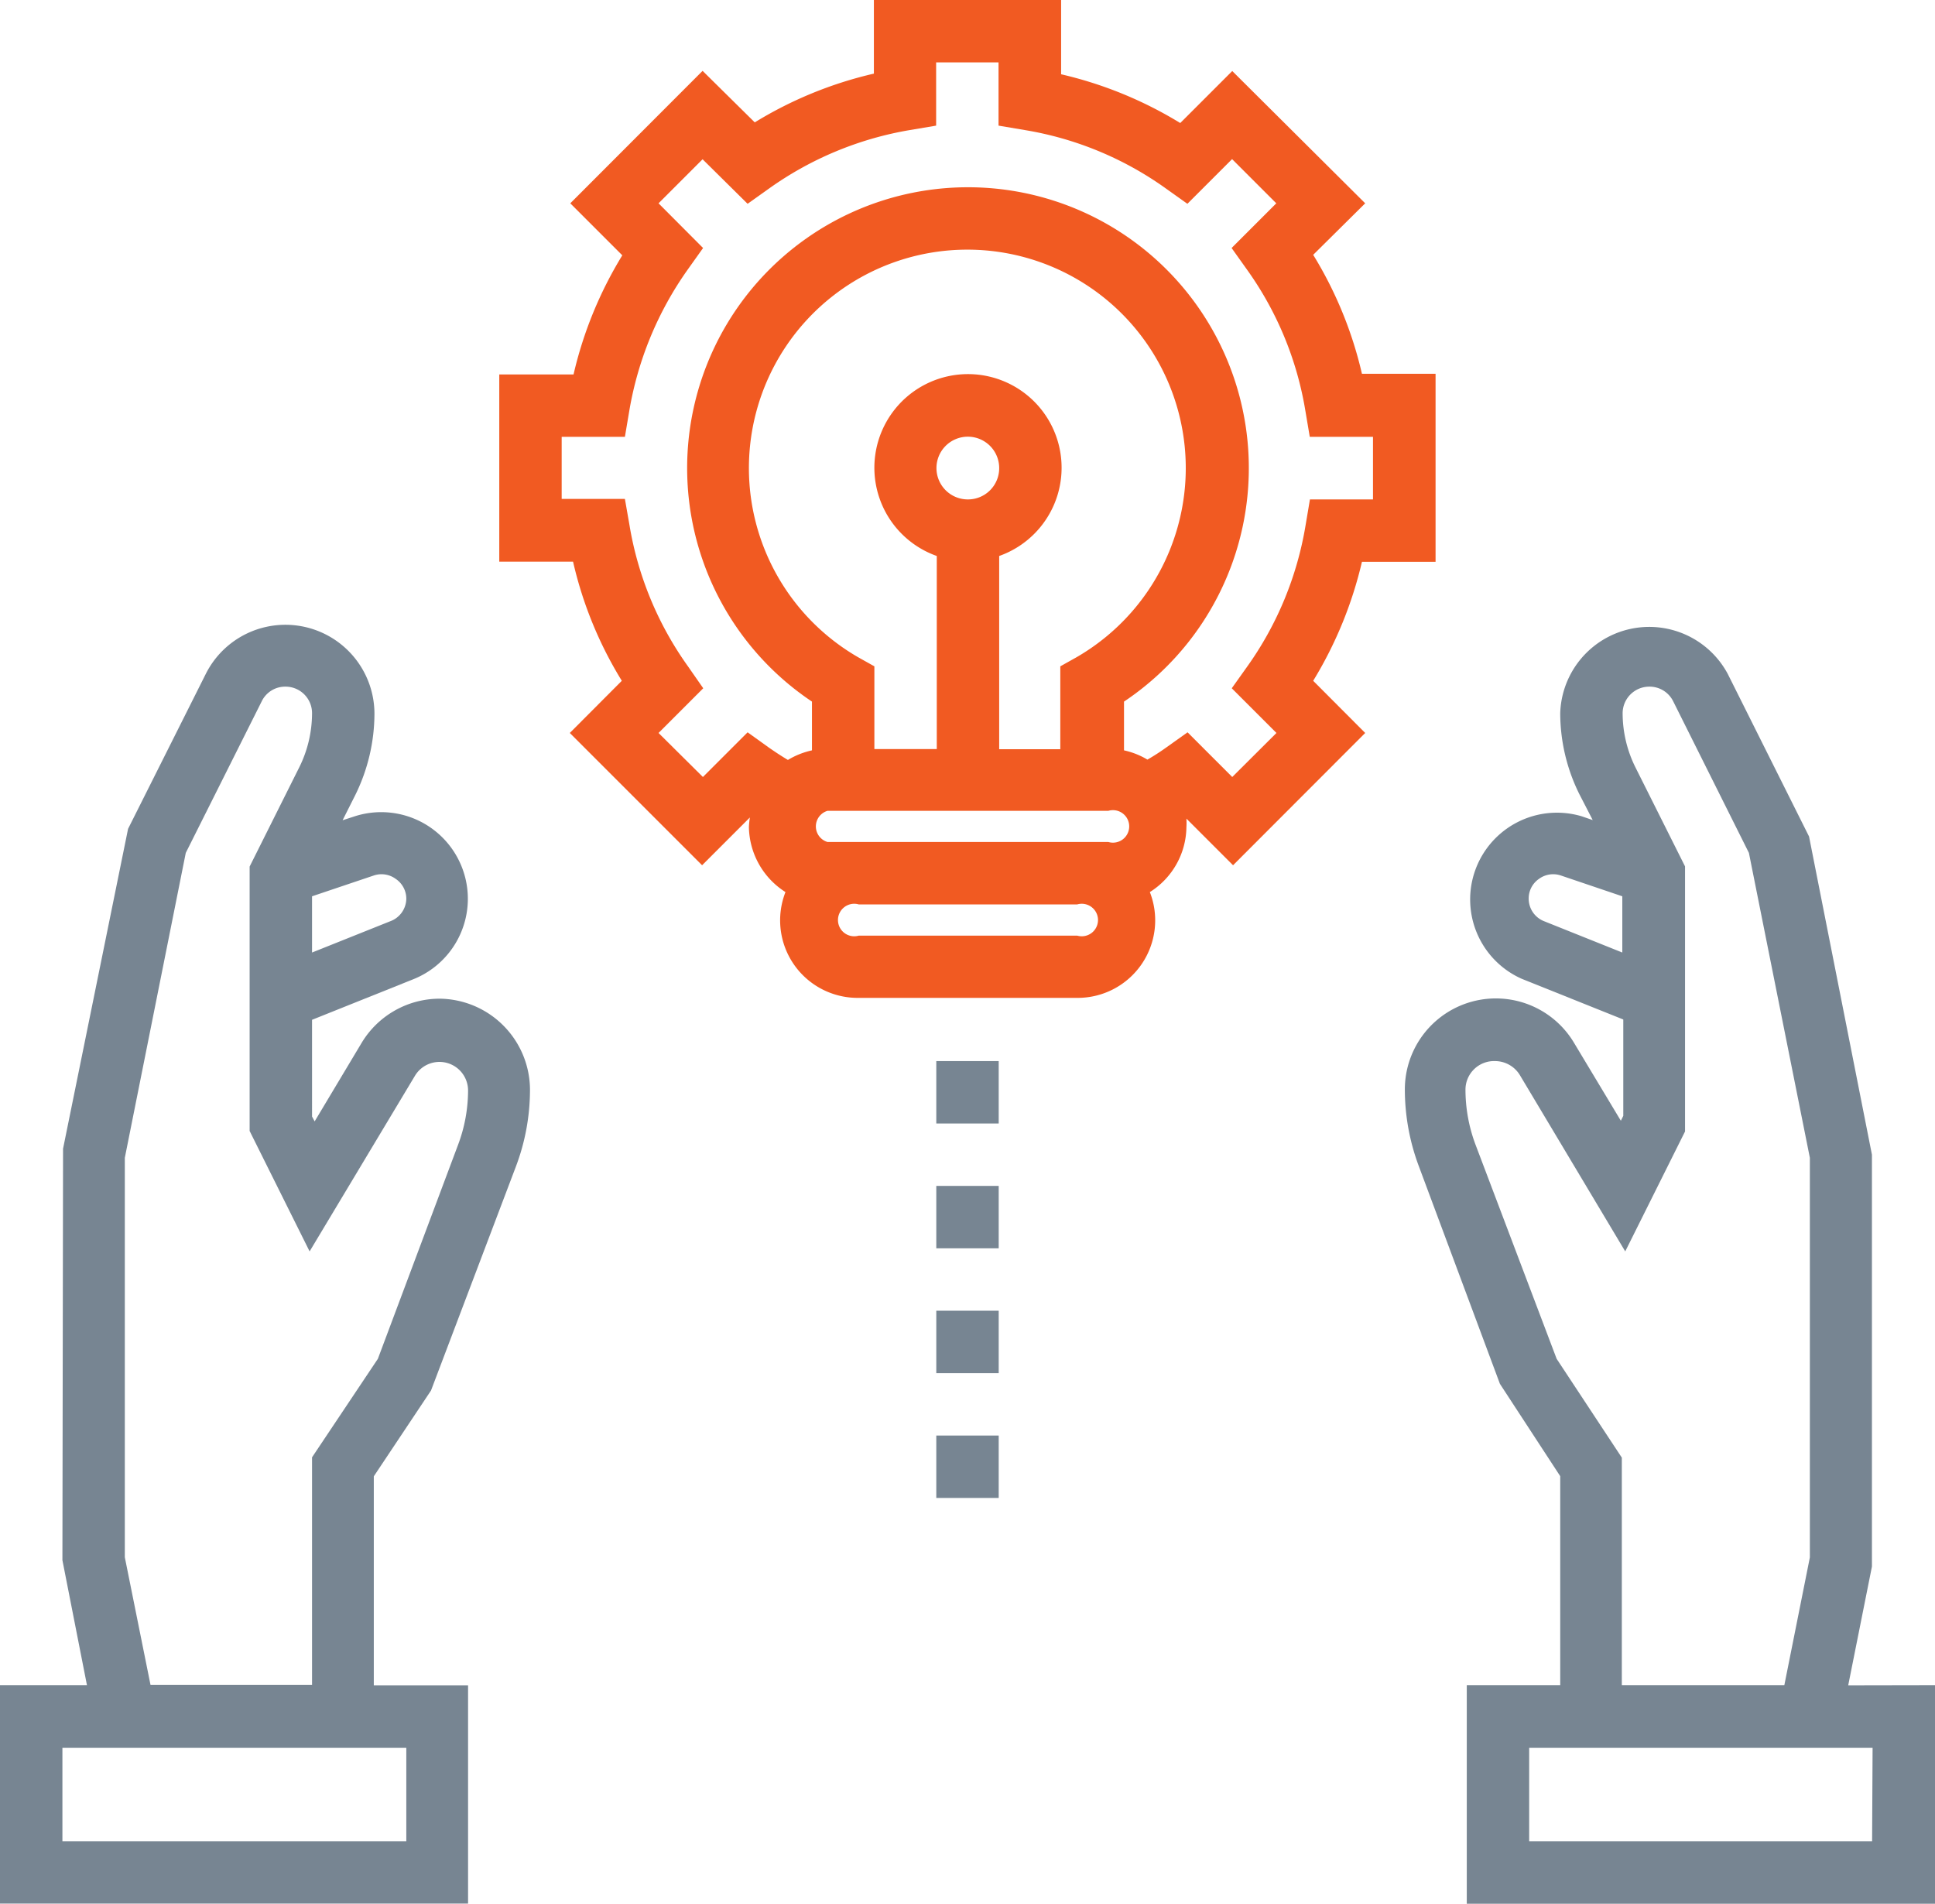 <svg xmlns="http://www.w3.org/2000/svg" viewBox="0 0 119.06 117.14"><defs><style>.cls-1{fill:#778592;}.cls-2{fill:#f15a22;}</style></defs><title>Asset 1</title><g id="Layer_2" data-name="Layer 2"><g id="Layer_1-2" data-name="Layer 1"><path class="cls-1" d="M27.05,61.45a5.61,5.61,0,0,0-4.8,2.72L19.36,69l-.16-.3V62.75l6.24-2.5a5.33,5.33,0,0,0-3.68-10l-.68.22.78-1.55a11.36,11.36,0,0,0,1.18-5,5.48,5.48,0,0,0-10.38-2.45L7.88,51l-4,19.68L3.84,96l1.51,7.69H0v13.44H28.8V103.7H23V90.84l3.52-5.28,5.23-13.8a13.35,13.35,0,0,0,.86-4.71A5.62,5.62,0,0,0,27.05,61.45ZM23,53.87a1.48,1.48,0,0,1,1.35.21A1.47,1.47,0,0,1,25,55.3,1.5,1.5,0,0,1,24,56.69L19.2,58.61V55.15Zm2,53.67v5.76H3.84v-5.76ZM28.2,70.4,23.25,83.61,19.2,89.67v14H9.26L7.68,95.82V71.24l3.75-18.76,4.67-9.32a1.6,1.6,0,0,1,1.46-.91,1.63,1.63,0,0,1,1.64,1.64,7.49,7.49,0,0,1-.78,3.31l-3.06,6.12V69.59L19.05,77l6.49-10.82a1.76,1.76,0,0,1,3.26.91A9.54,9.54,0,0,1,28.2,70.4Z"/><path class="cls-1" d="M113.72,103.7l1.46-7.31,0-25.34-3.87-19.58-5-10A5.48,5.48,0,0,0,96,43.89a11.23,11.23,0,0,0,1.19,5L98,50.46l-.67-.23a5.34,5.34,0,0,0-3.69,10l6.24,2.5v5.93l-.15.3-2.89-4.81a5.6,5.6,0,0,0-10.4,2.88,13.47,13.47,0,0,0,.85,4.7l5,13.42L96,90.83v12.86H90.25v13.45h28.81V103.69ZM95,56.68a1.49,1.49,0,0,1-.94-1.39,1.46,1.46,0,0,1,.63-1.21,1.48,1.48,0,0,1,1.35-.21l3.78,1.28v3.46Zm.78,26.93-5-13.2a9.65,9.65,0,0,1-.61-3.36A1.76,1.76,0,0,1,92,65.29a1.79,1.79,0,0,1,1.51.85L100,77l3.68-7.38V53.31l-3.06-6.11a7.49,7.49,0,0,1-.78-3.31,1.64,1.64,0,0,1,1.64-1.64,1.62,1.62,0,0,1,1.47.9l4.66,9.33,3.75,18.76V95.83l-1.57,7.86h-10v-14Zm19.41,29.69H94.09v-5.76h21.13Z"/><path class="cls-2" d="M83.8,34.57h4.53V23H83.8a24.49,24.49,0,0,0-3-7.32L84,12.51,75.82,4.37l-3.2,3.2a24.68,24.68,0,0,0-7.33-3V0H53.77V4.53a24.57,24.57,0,0,0-7.33,3L43.23,4.36l-8.14,8.15,3.2,3.2a24.65,24.65,0,0,0-3,7.33H30.72V34.56h4.54a24.29,24.29,0,0,0,3,7.33l-3.2,3.21,8.14,8.14,2.94-2.94a5.35,5.35,0,0,0-.06.59,4.83,4.83,0,0,0,2.25,4,4.77,4.77,0,0,0,4.48,6.51H66.28a4.77,4.77,0,0,0,4.47-6.51,4.79,4.79,0,0,0,2.25-4,4.36,4.36,0,0,0,0-.52l2.87,2.87L84,45.1l-3.2-3.21A24.86,24.86,0,0,0,83.8,34.57Zm-17.52,23H52.84a1,1,0,1,1,0-1.92H66.28a1,1,0,1,1,0,1.92Zm1.92-5.76H50.92a1,1,0,0,1,0-1.92H68.2a1,1,0,1,1,0,1.92ZM61.48,34.21a5.76,5.76,0,1,0-3.84,0V46.09H53.8V41l-1-.56a13.44,13.44,0,1,1,13.44,0l-1,.56v5.1H61.48Zm-1.92-3.48a1.93,1.93,0,1,1,1.92-1.93A1.92,1.92,0,0,1,59.56,30.73Zm20.77,1.6a20.8,20.8,0,0,1-3.6,8.7l-.94,1.32,2.75,2.75-2.72,2.71-2.75-2.75L71.75,46a13.46,13.46,0,0,1-1.15.74,4.76,4.76,0,0,0-1.44-.57v-3a17.28,17.28,0,1,0-19.2,0v3a4.88,4.88,0,0,0-1.48.59c-.42-.25-.81-.51-1.17-.76L46,45.06l-2.75,2.75L40.52,45.1l2.75-2.75L42.33,41a20.75,20.75,0,0,1-3.6-8.7l-.28-1.6H34.56V26.88h3.89l.27-1.6a21.07,21.07,0,0,1,3.6-8.7l.94-1.32-2.74-2.75L43.23,9.8,46,12.54l1.32-.94A20.92,20.92,0,0,1,56,8l1.6-.27V3.84h3.84V7.73l1.6.27a20.69,20.69,0,0,1,8.7,3.6l1.32.94,2.75-2.75,2.72,2.72-2.75,2.75.94,1.32a20.69,20.69,0,0,1,3.6,8.7l.27,1.6h3.89v3.85H80.6Z"/><rect class="cls-1" x="57.61" y="65.29" width="3.84" height="3.84"/><rect class="cls-1" x="57.61" y="72.97" width="3.84" height="3.84"/><rect class="cls-1" x="57.61" y="80.65" width="3.84" height="3.84"/><rect class="cls-1" x="57.61" y="88.33" width="3.84" height="3.84"/></g></g></svg>